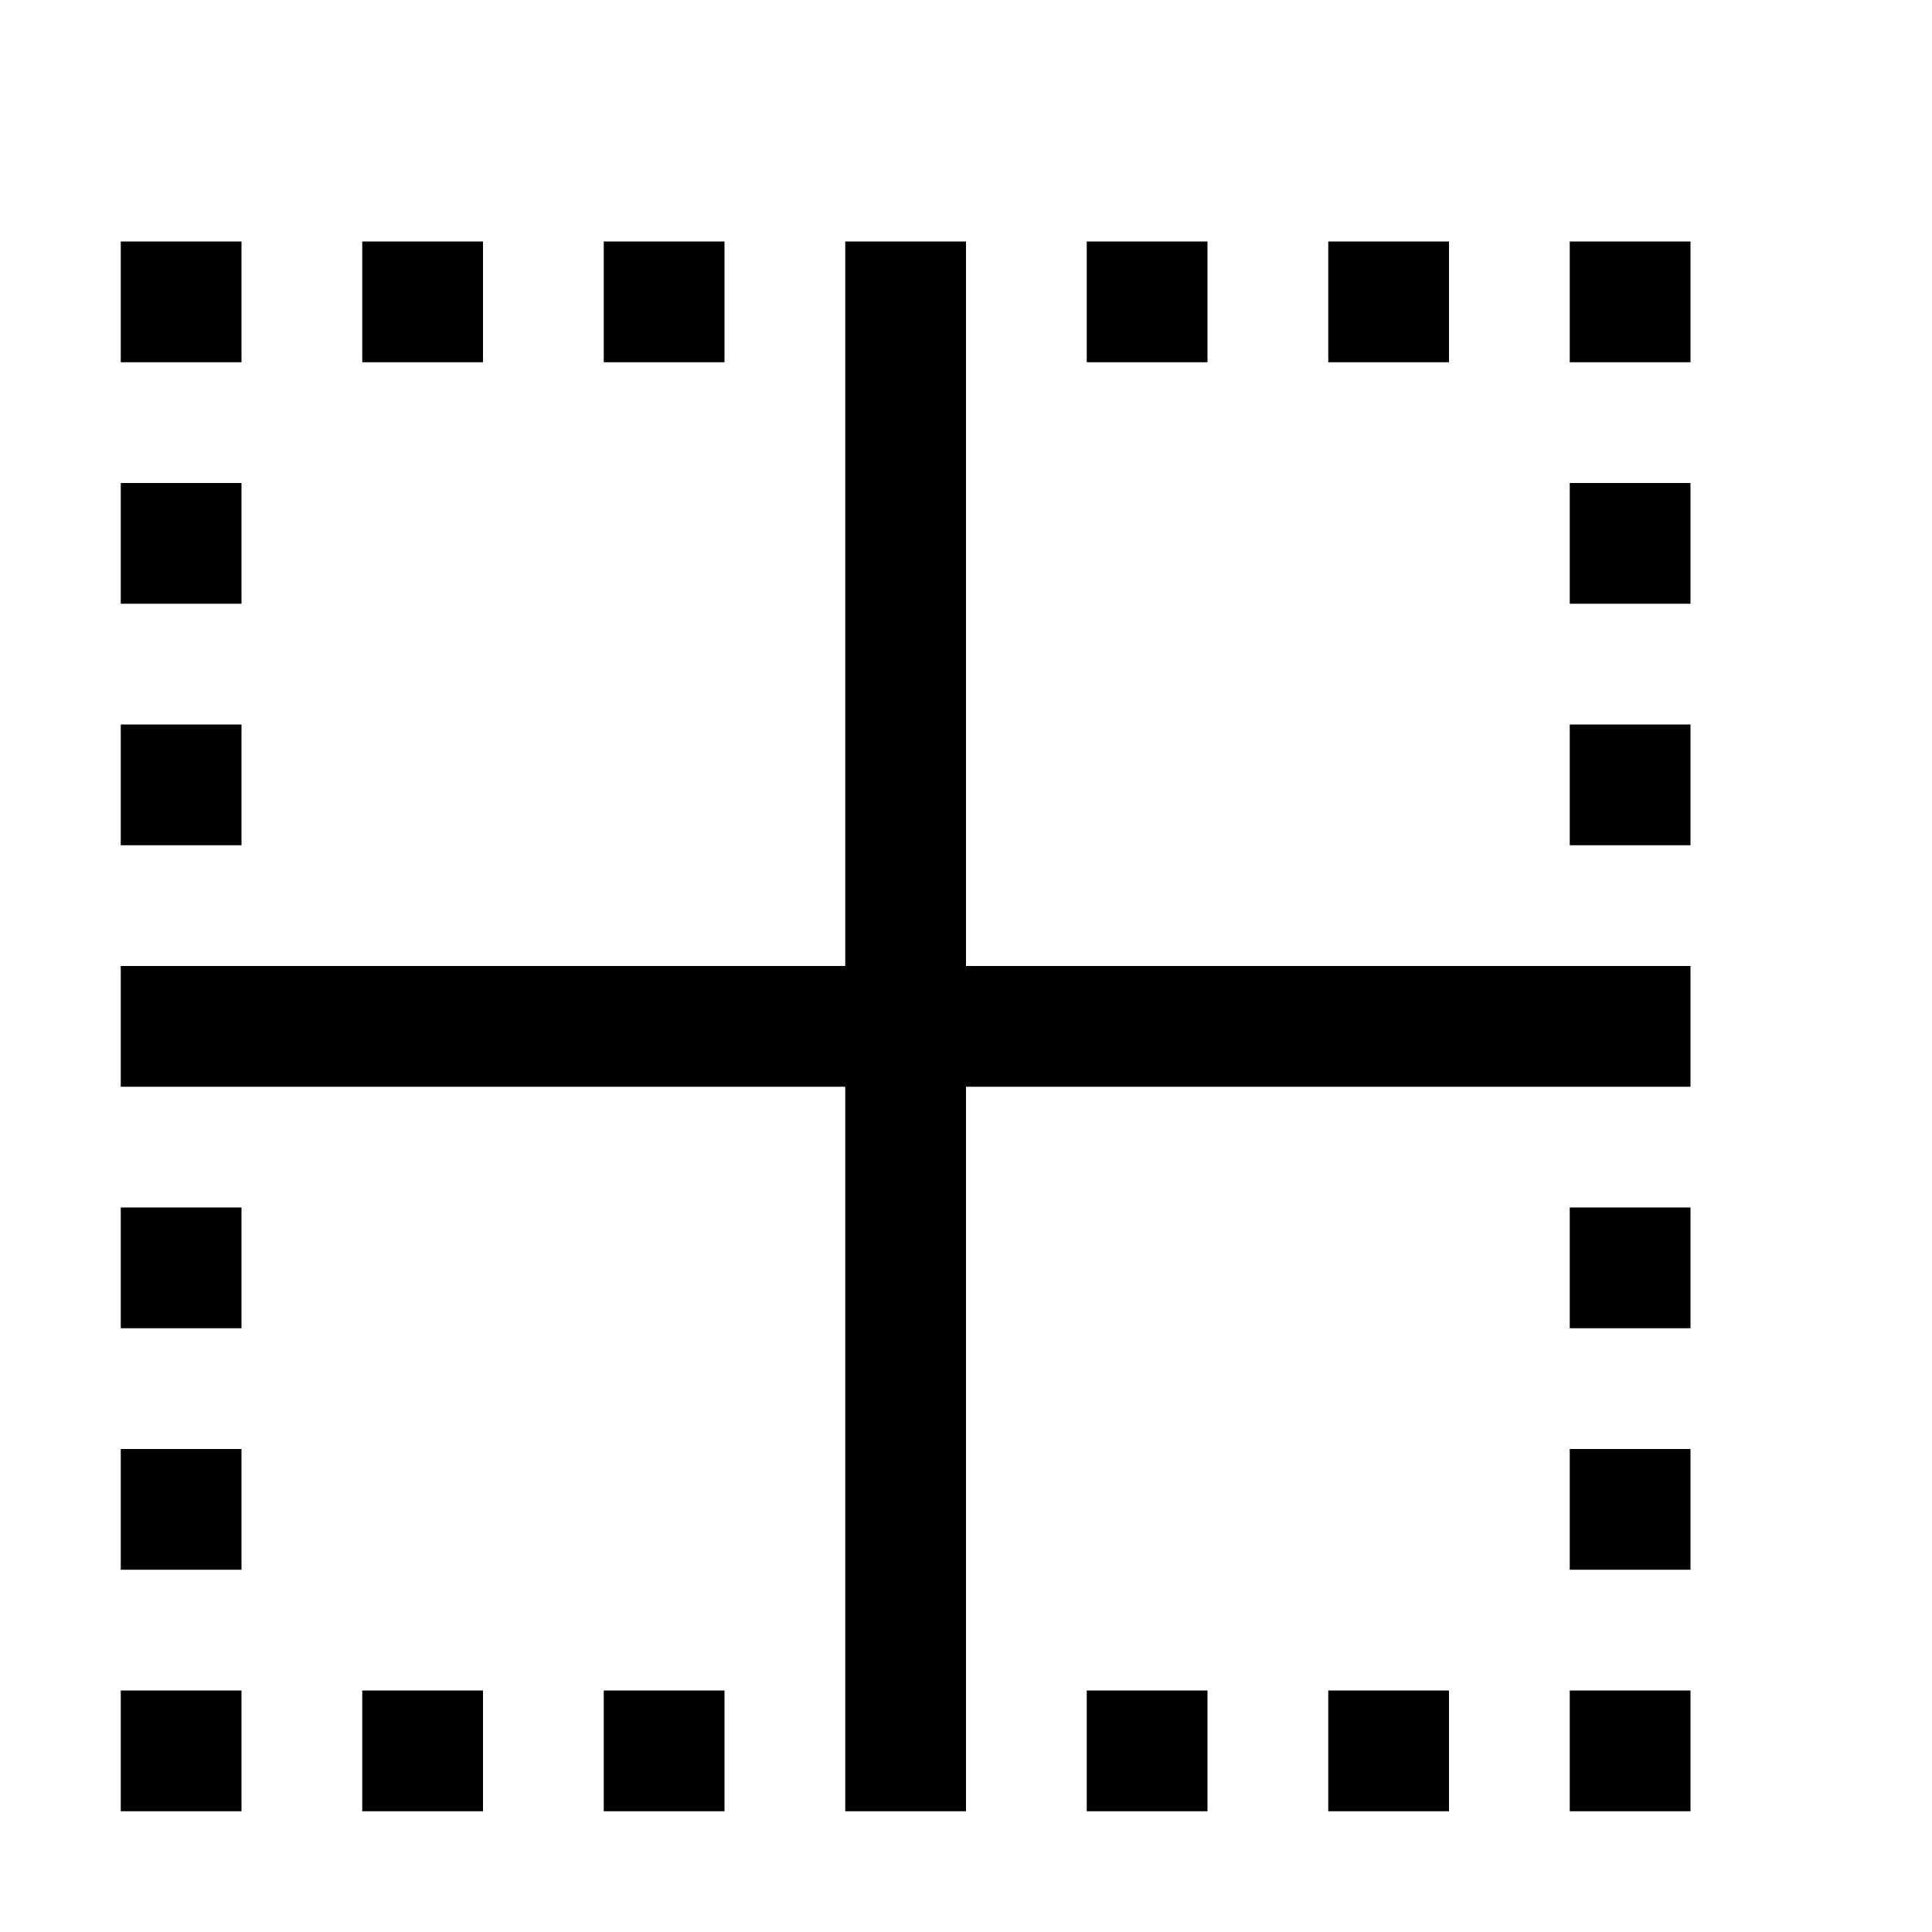 <?xml version="1.0" standalone="no"?><!DOCTYPE svg PUBLIC "-//W3C//DTD SVG 1.1//EN" "http://www.w3.org/Graphics/SVG/1.1/DTD/svg11.dtd"><svg t="1512388063218" class="icon" style="" viewBox="0 0 1024 1024" version="1.1" xmlns="http://www.w3.org/2000/svg" p-id="822" xmlns:xlink="http://www.w3.org/1999/xlink" width="200" height="200"><defs><style type="text/css"></style></defs><path d="M64 896l64 0 0 64-64 0 0-64Z" p-id="823"></path><path d="M64 384l64 0 0 64-64 0 0-64Z" p-id="824"></path><path d="M64 128l64 0 0 64-64 0 0-64Z" p-id="825"></path><path d="M320 128l64 0 0 64-64 0 0-64Z" p-id="826"></path><path d="M192 128l64 0 0 64-64 0 0-64Z" p-id="827"></path><path d="M576 128l64 0 0 64-64 0 0-64Z" p-id="828"></path><path d="M704 128l64 0 0 64-64 0 0-64Z" p-id="829"></path><path d="M832 128l64 0 0 64-64 0 0-64Z" p-id="830"></path><path d="M832 256l64 0 0 64-64 0 0-64Z" p-id="831"></path><path d="M832 384l64 0 0 64-64 0 0-64Z" p-id="832"></path><path d="M192 896l64 0 0 64-64 0 0-64Z" p-id="833"></path><path d="M320 896l64 0 0 64-64 0 0-64Z" p-id="834"></path><path d="M704 896l64 0 0 64-64 0 0-64Z" p-id="835"></path><path d="M64 256l64 0 0 64-64 0 0-64Z" p-id="836"></path><path d="M832 640l64 0 0 64-64 0 0-64Z" p-id="837"></path><path d="M832 768l64 0 0 64-64 0 0-64Z" p-id="838"></path><path d="M832 896l64 0 0 64-64 0 0-64Z" p-id="839"></path><path d="M64 640l64 0 0 64-64 0 0-64Z" p-id="840"></path><path d="M64 768l64 0 0 64-64 0 0-64Z" p-id="841"></path><path d="M576 896l64 0 0 64-64 0 0-64Z" p-id="842"></path><path d="M896 512 512 512 512 128 448 128 448 512 64 512 64 576 448 576 448 960 512 960 512 576 896 576Z" p-id="843"></path></svg>